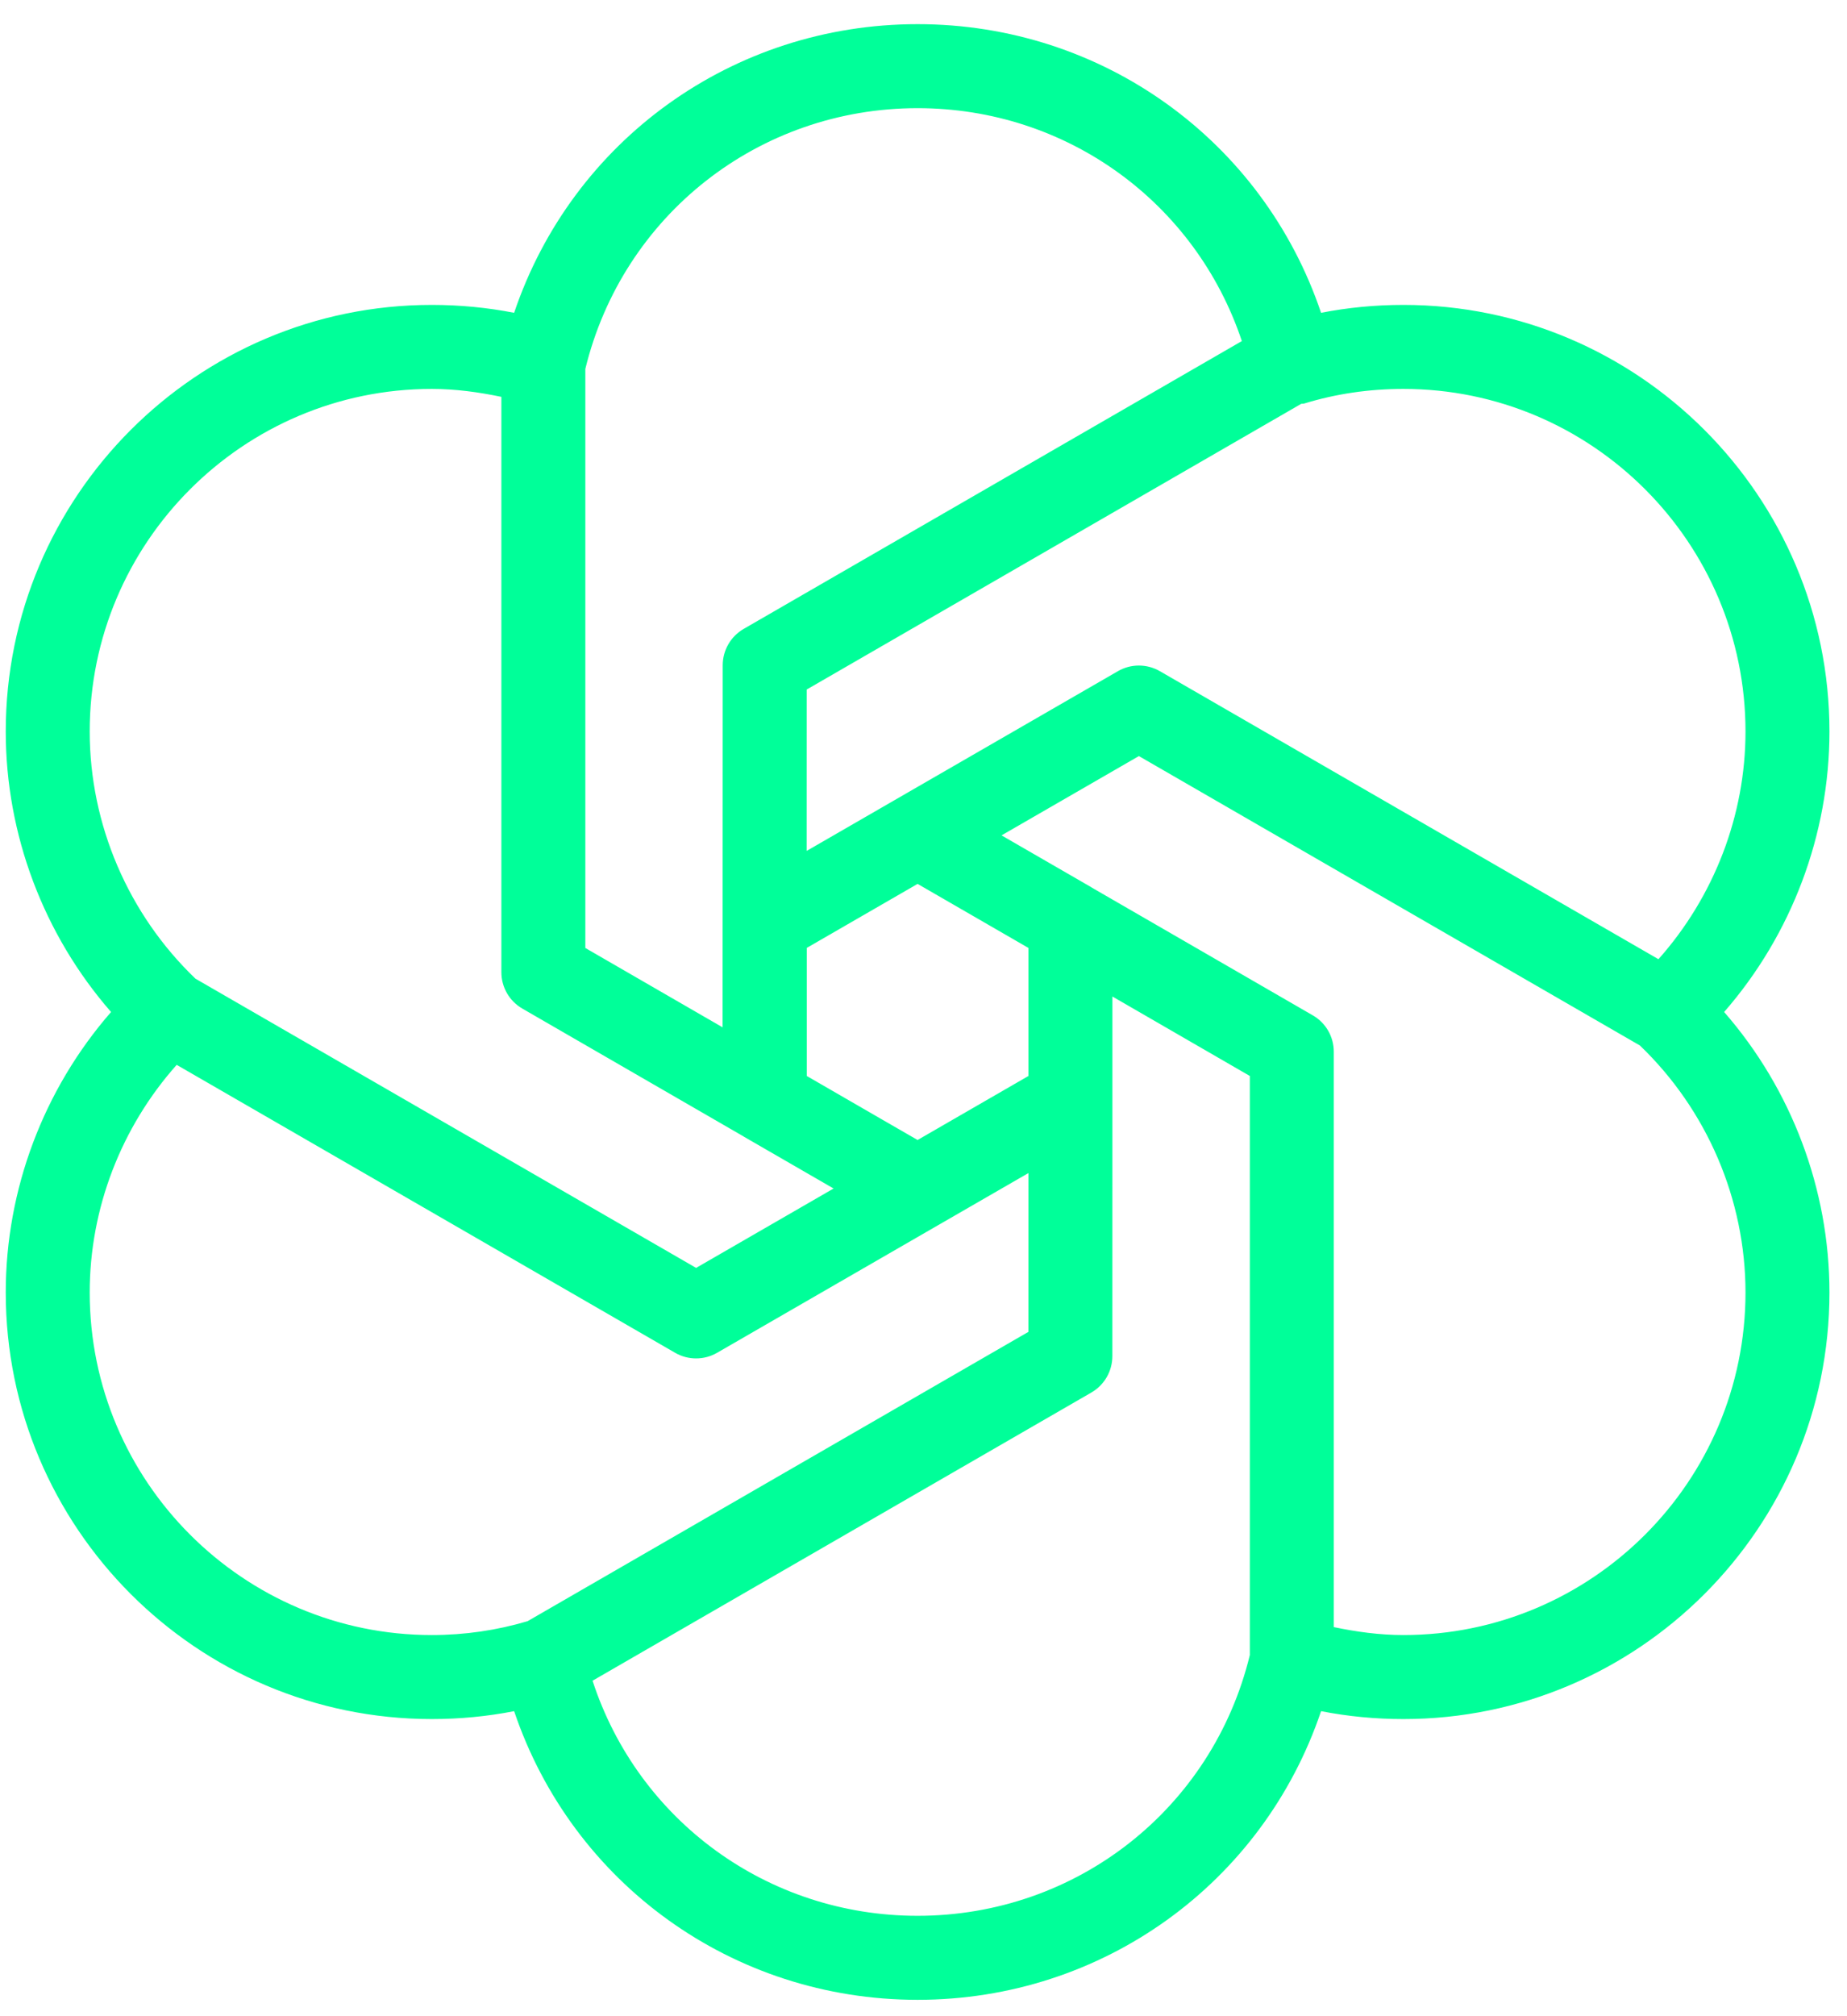 <svg width="44" height="48" viewBox="0 0 44 48" fill="none" xmlns="http://www.w3.org/2000/svg">
<path d="M10.287 40.926C10.953 40.926 11.609 40.863 12.248 40.738C13.63 44.831 17.449 47.61 21.859 47.61C26.27 47.61 30.088 44.831 31.471 40.738C32.109 40.863 32.766 40.926 33.432 40.926C39.029 40.926 43.582 36.37 43.582 30.77C43.582 28.314 42.678 25.931 41.073 24.093C42.678 22.254 43.582 19.871 43.582 17.415C43.582 11.815 39.029 7.259 33.432 7.259C32.766 7.259 32.109 7.322 31.471 7.447C30.088 3.354 26.27 0.575 21.859 0.575C17.449 0.575 13.63 3.354 12.248 7.447C11.609 7.322 10.953 7.259 10.287 7.259C4.69 7.259 0.137 11.815 0.137 17.415C0.137 19.871 1.041 22.254 2.646 24.093C1.041 25.931 0.137 28.314 0.137 30.77C0.137 36.37 4.69 40.926 10.287 40.926ZM21.859 45.61C18.289 45.61 15.202 43.342 14.116 40.013L25.999 33.152C26.309 32.973 26.499 32.643 26.499 32.286L26.5 26.197L26.5 26.194V23.724L29.774 25.616V39.402C28.883 43.061 25.644 45.61 21.859 45.61ZM19.219 25.616V22.567L21.859 21.043L22.263 21.276L24.5 22.568L24.5 25.616L21.859 27.14L21.151 26.732L19.219 25.616ZM41.582 30.77C41.582 35.267 37.926 38.926 33.432 38.926C32.864 38.926 32.314 38.849 31.774 38.737V25.038C31.774 24.681 31.584 24.351 31.274 24.173L26.009 21.131C26.006 21.129 26.003 21.126 26 21.124L23.859 19.888L27.131 18L39.066 24.89C40.664 26.422 41.582 28.557 41.582 30.77ZM41.582 17.415C41.582 19.415 40.831 21.35 39.508 22.836L27.631 15.979C27.321 15.8 26.94 15.8 26.631 15.979L19.216 20.258L19.217 16.416L30.998 9.614C31.021 9.609 31.045 9.614 31.069 9.607C31.82 9.376 32.615 9.259 33.432 9.259C37.926 9.259 41.582 12.918 41.582 17.415ZM21.859 2.575C25.411 2.575 28.481 4.82 29.584 8.12L17.717 14.972C17.407 15.151 17.217 15.481 17.217 15.838L17.214 24.458L13.944 22.569V8.783C14.836 5.124 18.075 2.575 21.859 2.575ZM2.137 17.415C2.137 12.918 5.793 9.259 10.287 9.259C10.854 9.259 11.405 9.336 11.944 9.448V23.146C11.944 23.504 12.135 23.834 12.444 24.012L17.709 27.053C17.713 27.055 17.715 27.058 17.719 27.06L19.858 28.295L16.583 30.185L4.657 23.3C3.057 21.768 2.137 19.63 2.137 17.415ZM4.209 25.351L16.083 32.206C16.238 32.296 16.41 32.34 16.583 32.34C16.755 32.34 16.928 32.296 17.083 32.206L22.35 29.167L22.354 29.164L22.356 29.163L22.359 29.162L24.5 27.927L24.499 31.708L12.568 38.596C11.84 38.812 11.075 38.926 10.287 38.926C5.793 38.926 2.137 35.267 2.137 30.77C2.137 28.771 2.887 26.836 4.209 25.351Z" fill="#00FF99"/>
</svg>
